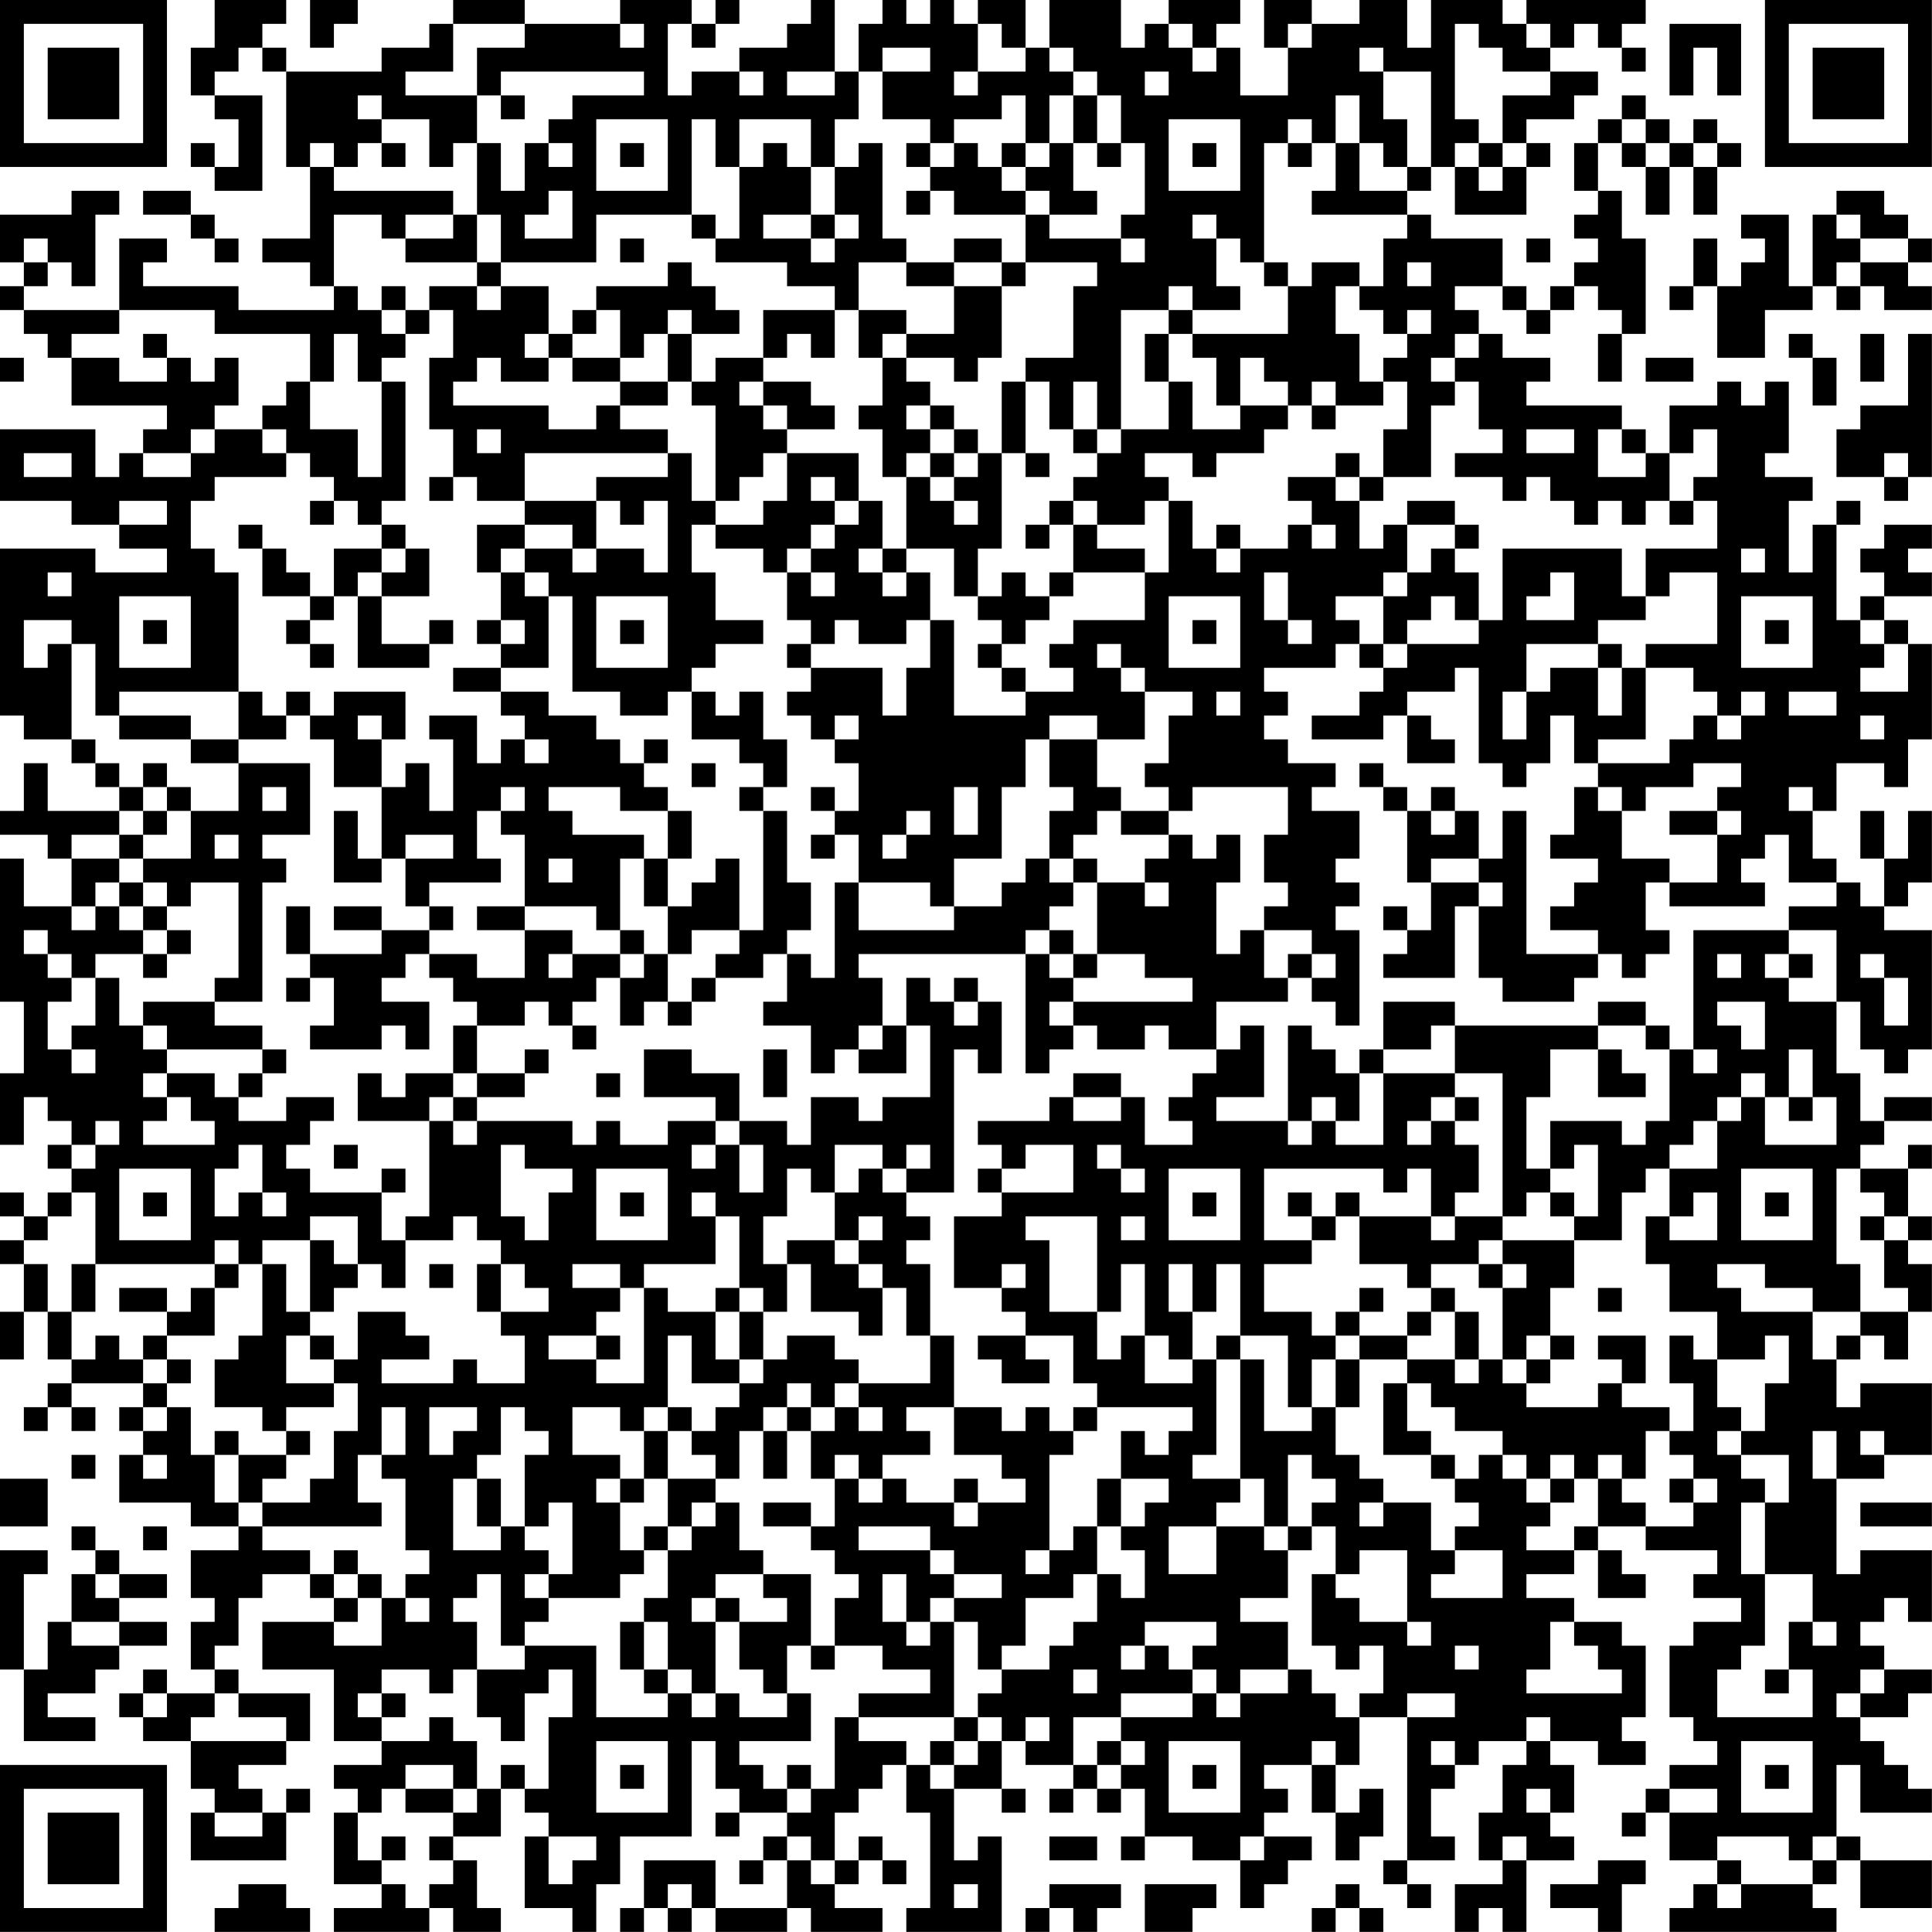 <?xml version="1.0" encoding="UTF-8"?>
<svg xmlns="http://www.w3.org/2000/svg" version="1.1" width="200" height="200" viewBox="0 0 200 200"><rect x="0" y="0" width="200" height="200" fill="#ffffff"/><g transform="scale(2.469)"><g transform="translate(0,0)"><path fill-rule="evenodd" d="M9 0L9 2L8 2L8 4L9 4L9 5L10 5L10 7L9 7L9 6L8 6L8 7L9 7L9 8L11 8L11 4L9 4L9 3L10 3L10 2L11 2L11 3L12 3L12 7L13 7L13 10L11 10L11 11L13 11L13 12L14 12L14 13L10 13L10 12L6 12L6 11L7 11L7 10L5 10L5 13L1 13L1 12L2 12L2 11L3 11L3 12L4 12L4 9L5 9L5 8L3 8L3 9L0 9L0 11L1 11L1 12L0 12L0 13L1 13L1 14L2 14L2 15L3 15L3 17L7 17L7 18L6 18L6 19L5 19L5 20L4 20L4 18L0 18L0 21L3 21L3 22L5 22L5 23L7 23L7 24L4 24L4 23L0 23L0 30L1 30L1 31L3 31L3 32L4 32L4 33L5 33L5 34L2 34L2 32L1 32L1 34L0 34L0 35L2 35L2 36L3 36L3 38L1 38L1 36L0 36L0 42L1 42L1 45L0 45L0 48L1 48L1 46L2 46L2 47L3 47L3 48L2 48L2 49L3 49L3 50L2 50L2 51L1 51L1 50L0 50L0 51L1 51L1 52L0 52L0 53L1 53L1 55L0 55L0 57L1 57L1 55L2 55L2 57L3 57L3 58L2 58L2 59L1 59L1 60L2 60L2 59L3 59L3 60L4 60L4 59L3 59L3 58L6 58L6 59L5 59L5 60L6 60L6 61L5 61L5 63L8 63L8 64L10 64L10 65L8 65L8 67L9 67L9 68L8 68L8 70L9 70L9 71L7 71L7 70L6 70L6 71L5 71L5 72L6 72L6 73L8 73L8 75L9 75L9 76L8 76L8 78L12 78L12 76L13 76L13 75L12 75L12 76L11 76L11 75L10 75L10 74L12 74L12 73L13 73L13 71L10 71L10 70L9 70L9 69L10 69L10 67L11 67L11 66L13 66L13 67L14 67L14 68L11 68L11 70L14 70L14 73L16 73L16 74L14 74L14 75L15 75L15 76L14 76L14 79L16 79L16 80L14 80L14 81L18 81L18 80L19 80L19 81L21 81L21 80L20 80L20 78L19 78L19 77L21 77L21 75L22 75L22 76L23 76L23 77L22 77L22 80L24 80L24 81L25 81L25 79L26 79L26 77L29 77L29 73L30 73L30 75L31 75L31 76L30 76L30 77L31 77L31 76L33 76L33 77L32 77L32 78L31 78L31 79L32 79L32 78L33 78L33 80L30 80L30 78L27 78L27 80L26 80L26 81L27 81L27 80L28 80L28 81L29 81L29 80L30 80L30 81L33 81L33 80L34 80L34 81L37 81L37 80L35 80L35 79L36 79L36 78L37 78L37 79L38 79L38 78L37 78L37 77L36 77L36 78L35 78L35 76L36 76L36 75L37 75L37 74L38 74L38 76L39 76L39 80L38 80L38 81L42 81L42 77L41 77L41 78L40 78L40 75L42 75L42 76L43 76L43 75L42 75L42 73L43 73L43 74L45 74L45 75L44 75L44 76L45 76L45 75L46 75L46 76L47 76L47 75L48 75L48 77L47 77L47 78L48 78L48 77L50 77L50 78L52 78L52 80L53 80L53 79L54 79L54 78L55 78L55 77L53 77L53 76L54 76L54 75L53 75L53 74L55 74L55 76L56 76L56 78L57 78L57 77L58 77L58 75L57 75L57 76L56 76L56 74L57 74L57 72L59 72L59 78L58 78L58 79L59 79L59 80L60 80L60 79L59 79L59 78L61 78L61 77L60 77L60 75L61 75L61 74L62 74L62 73L64 73L64 74L63 74L63 76L62 76L62 78L63 78L63 79L61 79L61 81L62 81L62 80L63 80L63 81L64 81L64 78L66 78L66 77L65 77L65 76L66 76L66 74L65 74L65 73L67 73L67 74L69 74L69 73L68 73L68 72L69 72L69 69L68 69L68 68L66 68L66 67L64 67L64 66L66 66L66 65L67 65L67 67L69 67L69 66L68 66L68 65L67 65L67 64L69 64L69 65L72 65L72 66L71 66L71 67L73 67L73 68L71 68L71 69L70 69L70 72L71 72L71 73L72 73L72 74L70 74L70 75L69 75L69 76L68 76L68 77L69 77L69 76L70 76L70 78L72 78L72 79L71 79L71 80L70 80L70 81L77 81L77 80L76 80L76 79L77 79L77 78L78 78L78 80L81 80L81 78L78 78L78 77L77 77L77 74L78 74L78 76L81 76L81 75L80 75L80 74L79 74L79 73L78 73L78 72L80 72L80 71L81 71L81 70L79 70L79 69L78 69L78 68L79 68L79 67L80 67L80 68L81 68L81 65L78 65L78 66L77 66L77 62L79 62L79 61L81 61L81 58L78 58L78 59L77 59L77 57L78 57L78 56L79 56L79 57L80 57L80 55L81 55L81 53L80 53L80 52L81 52L81 51L80 51L80 49L81 49L81 48L80 48L80 49L78 49L78 48L79 48L79 47L81 47L81 46L79 46L79 47L78 47L78 45L77 45L77 42L78 42L78 44L79 44L79 45L80 45L80 44L81 44L81 39L79 39L79 38L80 38L80 37L81 37L81 34L80 34L80 36L79 36L79 34L78 34L78 36L79 36L79 38L78 38L78 37L77 37L77 36L76 36L76 34L77 34L77 32L79 32L79 33L80 33L80 31L81 31L81 27L80 27L80 26L79 26L79 25L81 25L81 24L80 24L80 23L81 23L81 22L79 22L79 23L78 23L78 24L79 24L79 25L78 25L78 26L77 26L77 22L78 22L78 21L77 21L77 22L76 22L76 24L75 24L75 21L76 21L76 20L74 20L74 19L75 19L75 16L74 16L74 17L73 17L73 16L72 16L72 17L70 17L70 19L69 19L69 18L68 18L68 17L64 17L64 16L65 16L65 15L63 15L63 14L62 14L62 13L61 13L61 12L63 12L63 13L64 13L64 14L65 14L65 13L66 13L66 12L67 12L67 13L68 13L68 14L67 14L67 16L68 16L68 14L69 14L69 10L68 10L68 8L67 8L67 6L68 6L68 7L69 7L69 9L70 9L70 7L71 7L71 9L72 9L72 7L73 7L73 6L72 6L72 5L71 5L71 6L70 6L70 5L69 5L69 4L68 4L68 5L67 5L67 6L66 6L66 8L67 8L67 9L66 9L66 10L67 10L67 11L66 11L66 12L65 12L65 13L64 13L64 12L63 12L63 10L60 10L60 9L59 9L59 8L60 8L60 7L61 7L61 9L64 9L64 7L65 7L65 6L64 6L64 5L66 5L66 4L67 4L67 3L65 3L65 2L66 2L66 1L67 1L67 2L68 2L68 3L69 3L69 2L68 2L68 1L69 1L69 0L64 0L64 1L63 1L63 0L60 0L60 2L59 2L59 0L57 0L57 1L55 1L55 0L53 0L53 2L54 2L54 4L52 4L52 2L51 2L51 1L52 1L52 0L49 0L49 1L48 1L48 2L47 2L47 0L44 0L44 2L43 2L43 0L41 0L41 1L40 1L40 0L39 0L39 1L38 1L38 0L37 0L37 1L36 1L36 3L35 3L35 0L34 0L34 1L33 1L33 2L31 2L31 3L29 3L29 4L28 4L28 1L29 1L29 2L30 2L30 1L31 1L31 0L30 0L30 1L29 1L29 0L26 0L26 1L22 1L22 0L19 0L19 1L18 1L18 2L16 2L16 3L12 3L12 2L11 2L11 1L12 1L12 0ZM13 0L13 2L14 2L14 1L15 1L15 0ZM19 1L19 3L17 3L17 4L20 4L20 6L19 6L19 7L18 7L18 5L16 5L16 4L15 4L15 5L16 5L16 6L15 6L15 7L14 7L14 6L13 6L13 7L14 7L14 8L19 8L19 9L17 9L17 10L16 10L16 9L14 9L14 12L15 12L15 13L16 13L16 14L17 14L17 15L16 15L16 16L15 16L15 14L14 14L14 16L13 16L13 14L9 14L9 13L5 13L5 14L3 14L3 15L5 15L5 16L7 16L7 15L8 15L8 16L9 16L9 15L10 15L10 17L9 17L9 18L8 18L8 19L6 19L6 20L8 20L8 19L9 19L9 18L11 18L11 19L12 19L12 20L9 20L9 21L8 21L8 23L9 23L9 24L10 24L10 29L5 29L5 30L4 30L4 27L3 27L3 26L1 26L1 28L2 28L2 27L3 27L3 31L4 31L4 32L5 32L5 33L6 33L6 34L5 34L5 35L3 35L3 36L5 36L5 37L4 37L4 38L3 38L3 39L4 39L4 38L5 38L5 39L6 39L6 40L4 40L4 41L3 41L3 40L2 40L2 39L1 39L1 40L2 40L2 41L3 41L3 42L2 42L2 44L3 44L3 45L4 45L4 44L3 44L3 43L4 43L4 41L5 41L5 43L6 43L6 44L7 44L7 45L6 45L6 46L7 46L7 47L6 47L6 48L9 48L9 47L8 47L8 46L7 46L7 45L9 45L9 46L10 46L10 47L12 47L12 46L14 46L14 47L13 47L13 48L12 48L12 49L13 49L13 50L16 50L16 52L17 52L17 54L16 54L16 53L15 53L15 51L13 51L13 52L11 52L11 53L10 53L10 52L9 52L9 53L4 53L4 50L3 50L3 51L2 51L2 52L1 52L1 53L2 53L2 55L3 55L3 57L4 57L4 56L5 56L5 57L6 57L6 58L7 58L7 59L6 59L6 60L7 60L7 59L8 59L8 61L9 61L9 63L10 63L10 64L11 64L11 65L13 65L13 66L14 66L14 67L15 67L15 68L14 68L14 69L16 69L16 67L17 67L17 68L18 68L18 67L17 67L17 66L18 66L18 65L17 65L17 62L16 62L16 61L17 61L17 59L16 59L16 61L15 61L15 63L16 63L16 64L11 64L11 63L13 63L13 62L14 62L14 60L15 60L15 58L14 58L14 57L15 57L15 55L17 55L17 56L18 56L18 57L16 57L16 58L19 58L19 57L20 57L20 58L22 58L22 56L21 56L21 55L23 55L23 54L22 54L22 53L21 53L21 52L20 52L20 51L19 51L19 52L17 52L17 51L18 51L18 47L19 47L19 48L20 48L20 47L24 47L24 48L25 48L25 47L26 47L26 48L28 48L28 47L30 47L30 48L29 48L29 49L30 49L30 48L31 48L31 50L32 50L32 48L31 48L31 47L33 47L33 48L34 48L34 46L36 46L36 47L37 47L37 46L39 46L39 43L38 43L38 41L39 41L39 42L40 42L40 43L41 43L41 42L42 42L42 45L41 45L41 44L40 44L40 50L38 50L38 49L39 49L39 48L38 48L38 49L37 49L37 48L35 48L35 50L34 50L34 49L33 49L33 51L32 51L32 53L33 53L33 55L32 55L32 54L31 54L31 51L30 51L30 50L29 50L29 51L30 51L30 53L27 53L27 54L26 54L26 53L24 53L24 54L26 54L26 55L25 55L25 56L23 56L23 57L25 57L25 58L27 58L27 54L28 54L28 55L30 55L30 57L31 57L31 58L29 58L29 56L28 56L28 59L27 59L27 60L26 60L26 59L24 59L24 61L26 61L26 62L25 62L25 63L26 63L26 65L27 65L27 66L26 66L26 67L23 67L23 66L24 66L24 63L23 63L23 64L22 64L22 61L23 61L23 60L22 60L22 59L21 59L21 61L20 61L20 62L19 62L19 65L21 65L21 64L22 64L22 65L23 65L23 66L22 66L22 67L23 67L23 68L22 68L22 69L21 69L21 66L20 66L20 67L19 67L19 68L20 68L20 70L19 70L19 71L18 71L18 70L16 70L16 71L15 71L15 72L16 72L16 73L18 73L18 72L19 72L19 73L20 73L20 75L19 75L19 74L17 74L17 75L16 75L16 76L15 76L15 78L16 78L16 79L17 79L17 80L18 80L18 79L19 79L19 78L18 78L18 77L19 77L19 76L20 76L20 75L21 75L21 74L22 74L22 75L23 75L23 72L24 72L24 70L23 70L23 71L22 71L22 73L21 73L21 72L20 72L20 70L22 70L22 69L25 69L25 72L28 72L28 71L29 71L29 72L30 72L30 71L31 71L31 72L33 72L33 71L34 71L34 73L31 73L31 74L32 74L32 75L33 75L33 76L34 76L34 75L35 75L35 72L36 72L36 73L38 73L38 74L39 74L39 75L40 75L40 74L41 74L41 73L42 73L42 72L41 72L41 71L42 71L42 70L44 70L44 69L45 69L45 68L46 68L46 66L47 66L47 67L48 67L48 65L47 65L47 64L48 64L48 63L49 63L49 62L47 62L47 60L48 60L48 61L49 61L49 60L50 60L50 59L46 59L46 58L45 58L45 56L43 56L43 55L42 55L42 54L43 54L43 53L42 53L42 54L40 54L40 51L42 51L42 50L45 50L45 48L43 48L43 49L42 49L42 48L41 48L41 47L44 47L44 46L45 46L45 47L47 47L47 46L48 46L48 48L50 48L50 47L49 47L49 46L50 46L50 45L51 45L51 44L52 44L52 43L53 43L53 46L51 46L51 47L54 47L54 48L55 48L55 47L56 47L56 48L58 48L58 45L61 45L61 46L60 46L60 47L59 47L59 48L60 48L60 47L61 47L61 48L62 48L62 50L61 50L61 51L60 51L60 49L59 49L59 50L58 50L58 49L53 49L53 52L55 52L55 53L53 53L53 55L55 55L55 56L56 56L56 57L55 57L55 59L54 59L54 56L52 56L52 53L51 53L51 55L50 55L50 53L49 53L49 55L50 55L50 57L49 57L49 56L48 56L48 53L47 53L47 55L46 55L46 51L43 51L43 52L44 52L44 55L46 55L46 57L47 57L47 56L48 56L48 58L50 58L50 57L51 57L51 61L50 61L50 62L52 62L52 63L51 63L51 64L49 64L49 66L51 66L51 64L53 64L53 65L54 65L54 67L52 67L52 68L54 68L54 70L52 70L52 71L51 71L51 70L50 70L50 69L51 69L51 68L48 68L48 69L47 69L47 70L48 70L48 69L49 69L49 70L50 70L50 71L47 71L47 72L45 72L45 74L46 74L46 75L47 75L47 74L48 74L48 73L47 73L47 72L50 72L50 71L51 71L51 72L52 72L52 71L54 71L54 70L55 70L55 71L56 71L56 72L57 72L57 71L58 71L58 69L57 69L57 70L56 70L56 69L55 69L55 66L56 66L56 67L57 67L57 68L59 68L59 69L60 69L60 68L59 68L59 65L57 65L57 66L56 66L56 64L55 64L55 63L56 63L56 62L55 62L55 61L54 61L54 64L53 64L53 62L52 62L52 57L53 57L53 60L55 60L55 59L56 59L56 61L57 61L57 62L58 62L58 63L57 63L57 64L58 64L58 63L60 63L60 65L61 65L61 66L60 66L60 67L63 67L63 65L61 65L61 64L62 64L62 63L61 63L61 62L62 62L62 61L63 61L63 62L64 62L64 63L65 63L65 64L64 64L64 65L66 65L66 64L67 64L67 62L68 62L68 63L69 63L69 64L71 64L71 63L72 63L72 62L71 62L71 61L70 61L70 60L71 60L71 58L70 58L70 56L71 56L71 57L72 57L72 59L73 59L73 60L72 60L72 61L73 61L73 62L74 62L74 63L73 63L73 66L74 66L74 69L73 69L73 70L72 70L72 72L76 72L76 70L75 70L75 68L76 68L76 69L77 69L77 68L76 68L76 66L74 66L74 63L75 63L75 61L73 61L73 60L74 60L74 58L75 58L75 56L74 56L74 57L72 57L72 55L70 55L70 53L69 53L69 51L70 51L70 52L72 52L72 50L71 50L71 51L70 51L70 49L72 49L72 47L73 47L73 46L74 46L74 48L77 48L77 46L76 46L76 44L75 44L75 46L74 46L74 45L73 45L73 46L72 46L72 47L71 47L71 48L70 48L70 49L69 49L69 50L68 50L68 52L66 52L66 51L67 51L67 48L66 48L66 49L65 49L65 47L68 47L68 48L69 48L69 47L70 47L70 44L71 44L71 45L72 45L72 44L71 44L71 39L75 39L75 40L74 40L74 41L75 41L75 42L77 42L77 39L75 39L75 38L77 38L77 37L75 37L75 35L74 35L74 36L73 36L73 37L74 37L74 38L70 38L70 37L72 37L72 35L73 35L73 34L72 34L72 33L73 33L73 32L71 32L71 33L69 33L69 34L68 34L68 33L67 33L67 32L70 32L70 31L71 31L71 30L72 30L72 31L73 31L73 30L74 30L74 29L73 29L73 30L72 30L72 29L71 29L71 28L69 28L69 27L72 27L72 24L70 24L70 25L69 25L69 23L72 23L72 21L71 21L71 20L72 20L72 18L71 18L71 19L70 19L70 21L69 21L69 22L68 22L68 21L67 21L67 22L66 22L66 21L65 21L65 20L64 20L64 21L63 21L63 20L61 20L61 19L63 19L63 18L62 18L62 16L61 16L61 15L62 15L62 14L61 14L61 15L60 15L60 16L61 16L61 17L60 17L60 20L58 20L58 18L59 18L59 16L58 16L58 15L59 15L59 14L60 14L60 13L59 13L59 14L58 14L58 13L57 13L57 12L58 12L58 10L59 10L59 9L55 9L55 8L56 8L56 6L57 6L57 8L59 8L59 7L60 7L60 3L58 3L58 2L57 2L57 3L58 3L58 5L59 5L59 7L58 7L58 6L57 6L57 4L56 4L56 6L55 6L55 5L54 5L54 6L53 6L53 11L52 11L52 10L51 10L51 9L50 9L50 10L51 10L51 12L52 12L52 13L50 13L50 12L49 12L49 13L47 13L47 18L46 18L46 16L45 16L45 18L44 18L44 16L43 16L43 15L45 15L45 12L46 12L46 11L43 11L43 9L44 9L44 10L47 10L47 11L48 11L48 10L47 10L47 9L48 9L48 6L47 6L47 4L46 4L46 3L45 3L45 2L44 2L44 3L45 3L45 4L44 4L44 6L43 6L43 4L42 4L42 5L40 5L40 6L39 6L39 5L37 5L37 3L39 3L39 2L37 2L37 3L36 3L36 5L35 5L35 7L34 7L34 5L31 5L31 7L30 7L30 5L29 5L29 9L25 9L25 11L21 11L21 9L20 9L20 6L21 6L21 8L22 8L22 6L23 6L23 7L24 7L24 6L23 6L23 5L24 5L24 4L27 4L27 3L21 3L21 4L20 4L20 2L22 2L22 1ZM26 1L26 2L27 2L27 1ZM41 1L41 3L40 3L40 4L41 4L41 3L43 3L43 2L42 2L42 1ZM49 1L49 2L50 2L50 3L51 3L51 2L50 2L50 1ZM54 1L54 2L55 2L55 1ZM61 1L61 5L62 5L62 6L61 6L61 7L62 7L62 8L63 8L63 7L64 7L64 6L63 6L63 4L65 4L65 3L63 3L63 2L62 2L62 1ZM64 1L64 2L65 2L65 1ZM70 1L70 4L71 4L71 2L72 2L72 4L73 4L73 1ZM31 3L31 4L32 4L32 3ZM33 3L33 4L35 4L35 3ZM48 3L48 4L49 4L49 3ZM21 4L21 5L22 5L22 4ZM45 4L45 6L44 6L44 7L43 7L43 6L42 6L42 7L41 7L41 6L40 6L40 7L39 7L39 6L38 6L38 7L39 7L39 8L38 8L38 9L39 9L39 8L40 8L40 9L43 9L43 8L44 8L44 9L46 9L46 8L45 8L45 6L46 6L46 7L47 7L47 6L46 6L46 4ZM25 5L25 8L28 8L28 5ZM49 5L49 8L52 8L52 5ZM68 5L68 6L69 6L69 7L70 7L70 6L69 6L69 5ZM16 6L16 7L17 7L17 6ZM26 6L26 7L27 7L27 6ZM32 6L32 7L31 7L31 10L30 10L30 9L29 9L29 10L30 10L30 11L33 11L33 12L35 12L35 13L32 13L32 15L30 15L30 16L29 16L29 14L31 14L31 13L30 13L30 12L29 12L29 11L28 11L28 12L25 12L25 13L24 13L24 14L23 14L23 12L21 12L21 11L20 11L20 9L19 9L19 10L17 10L17 11L20 11L20 12L18 12L18 13L17 13L17 12L16 12L16 13L17 13L17 14L18 14L18 13L19 13L19 15L18 15L18 18L19 18L19 20L18 20L18 21L19 21L19 20L20 20L20 21L22 21L22 22L20 22L20 24L21 24L21 26L20 26L20 27L21 27L21 28L19 28L19 29L21 29L21 30L22 30L22 31L21 31L21 32L20 32L20 30L18 30L18 31L19 31L19 34L18 34L18 32L17 32L17 33L16 33L16 31L17 31L17 29L14 29L14 30L13 30L13 29L12 29L12 30L11 30L11 29L10 29L10 31L8 31L8 30L5 30L5 31L8 31L8 32L10 32L10 34L8 34L8 33L7 33L7 32L6 32L6 33L7 33L7 34L6 34L6 35L5 35L5 36L6 36L6 37L5 37L5 38L6 38L6 39L7 39L7 40L6 40L6 41L7 41L7 40L8 40L8 39L7 39L7 38L8 38L8 37L10 37L10 41L9 41L9 42L6 42L6 43L7 43L7 44L11 44L11 45L10 45L10 46L11 46L11 45L12 45L12 44L11 44L11 43L9 43L9 42L11 42L11 37L12 37L12 36L11 36L11 35L13 35L13 32L10 32L10 31L12 31L12 30L13 30L13 31L14 31L14 33L16 33L16 36L15 36L15 34L14 34L14 37L16 37L16 36L17 36L17 38L18 38L18 39L16 39L16 38L14 38L14 39L16 39L16 40L13 40L13 38L12 38L12 40L13 40L13 41L12 41L12 42L13 42L13 41L14 41L14 43L13 43L13 44L16 44L16 43L17 43L17 44L18 44L18 42L16 42L16 41L17 41L17 40L18 40L18 41L19 41L19 42L20 42L20 43L19 43L19 45L17 45L17 46L16 46L16 45L15 45L15 47L18 47L18 46L19 46L19 47L20 47L20 46L22 46L22 45L23 45L23 44L22 44L22 45L20 45L20 43L22 43L22 42L23 42L23 43L24 43L24 44L25 44L25 43L24 43L24 42L25 42L25 41L26 41L26 43L27 43L27 42L28 42L28 43L29 43L29 42L30 42L30 41L32 41L32 40L33 40L33 42L32 42L32 43L34 43L34 45L35 45L35 44L36 44L36 45L38 45L38 43L37 43L37 41L36 41L36 40L43 40L43 45L44 45L44 44L45 44L45 43L46 43L46 44L48 44L48 43L49 43L49 44L51 44L51 42L54 42L54 41L55 41L55 42L56 42L56 43L57 43L57 39L56 39L56 38L57 38L57 37L56 37L56 36L57 36L57 34L55 34L55 33L56 33L56 32L54 32L54 31L53 31L53 30L54 30L54 29L53 29L53 28L56 28L56 27L57 27L57 28L58 28L58 29L57 29L57 30L55 30L55 31L58 31L58 30L59 30L59 32L61 32L61 31L60 31L60 30L59 30L59 29L61 29L61 28L62 28L62 32L63 32L63 33L64 33L64 32L65 32L65 30L66 30L66 32L67 32L67 31L69 31L69 28L68 28L68 27L67 27L67 26L69 26L69 25L68 25L68 23L63 23L63 26L62 26L62 24L61 24L61 23L62 23L62 22L61 22L61 21L59 21L59 22L58 22L58 23L57 23L57 21L58 21L58 20L57 20L57 19L56 19L56 20L54 20L54 21L55 21L55 22L54 22L54 23L52 23L52 22L51 22L51 23L50 23L50 21L49 21L49 20L48 20L48 19L50 19L50 20L51 20L51 19L53 19L53 18L54 18L54 17L55 17L55 18L56 18L56 17L58 17L58 16L57 16L57 14L56 14L56 12L57 12L57 11L55 11L55 12L54 12L54 11L53 11L53 12L54 12L54 14L50 14L50 13L49 13L49 14L48 14L48 16L49 16L49 18L47 18L47 19L46 19L46 18L45 18L45 19L46 19L46 20L45 20L45 21L44 21L44 22L43 22L43 23L44 23L44 22L45 22L45 24L44 24L44 25L43 25L43 24L42 24L42 25L41 25L41 23L42 23L42 19L43 19L43 20L44 20L44 19L43 19L43 16L42 16L42 19L41 19L41 18L40 18L40 17L39 17L39 16L38 16L38 15L40 15L40 16L41 16L41 15L42 15L42 12L43 12L43 11L42 11L42 10L40 10L40 11L38 11L38 10L37 10L37 6L36 6L36 7L35 7L35 9L34 9L34 7L33 7L33 6ZM50 6L50 7L51 7L51 6ZM54 6L54 7L55 7L55 6ZM62 6L62 7L63 7L63 6ZM71 6L71 7L72 7L72 6ZM42 7L42 8L43 8L43 7ZM6 8L6 9L8 9L8 10L9 10L9 11L10 11L10 10L9 10L9 9L8 9L8 8ZM23 8L23 9L22 9L22 10L24 10L24 8ZM77 8L77 9L76 9L76 12L75 12L75 9L73 9L73 10L74 10L74 11L73 11L73 12L72 12L72 10L71 10L71 12L70 12L70 13L71 13L71 12L72 12L72 15L74 15L74 13L76 13L76 12L77 12L77 13L78 13L78 12L79 12L79 13L81 13L81 12L80 12L80 11L81 11L81 10L80 10L80 9L79 9L79 8ZM32 9L32 10L34 10L34 11L35 11L35 10L36 10L36 9L35 9L35 10L34 10L34 9ZM77 9L77 10L78 10L78 11L77 11L77 12L78 12L78 11L80 11L80 10L78 10L78 9ZM1 10L1 11L2 11L2 10ZM26 10L26 11L27 11L27 10ZM64 10L64 11L65 11L65 10ZM36 11L36 13L35 13L35 15L34 15L34 14L33 14L33 15L32 15L32 16L31 16L31 17L32 17L32 18L33 18L33 19L32 19L32 20L31 20L31 21L30 21L30 17L29 17L29 16L28 16L28 14L29 14L29 13L28 13L28 14L27 14L27 15L26 15L26 13L25 13L25 14L24 14L24 15L23 15L23 14L22 14L22 15L23 15L23 16L21 16L21 15L20 15L20 16L19 16L19 17L23 17L23 18L25 18L25 17L26 17L26 18L28 18L28 19L22 19L22 21L25 21L25 23L24 23L24 22L22 22L22 23L21 23L21 24L22 24L22 25L23 25L23 28L21 28L21 29L23 29L23 30L25 30L25 31L26 31L26 32L27 32L27 33L28 33L28 34L26 34L26 33L23 33L23 34L24 34L24 35L27 35L27 36L26 36L26 39L25 39L25 38L22 38L22 35L21 35L21 34L22 34L22 33L21 33L21 34L20 34L20 36L21 36L21 37L18 37L18 38L19 38L19 39L18 39L18 40L20 40L20 41L22 41L22 39L24 39L24 40L23 40L23 41L24 41L24 40L26 40L26 41L27 41L27 40L28 40L28 42L29 42L29 41L30 41L30 40L31 40L31 39L32 39L32 34L33 34L33 37L34 37L34 39L33 39L33 40L34 40L34 41L35 41L35 37L36 37L36 39L40 39L40 38L42 38L42 37L43 37L43 36L44 36L44 37L45 37L45 38L44 38L44 39L43 39L43 40L44 40L44 41L45 41L45 42L44 42L44 43L45 43L45 42L50 42L50 41L48 41L48 40L46 40L46 37L48 37L48 38L49 38L49 37L48 37L48 36L49 36L49 35L50 35L50 36L51 36L51 35L52 35L52 37L51 37L51 40L52 40L52 39L53 39L53 41L54 41L54 40L55 40L55 41L56 41L56 40L55 40L55 39L53 39L53 38L54 38L54 37L53 37L53 35L54 35L54 33L50 33L50 34L49 34L49 33L48 33L48 32L49 32L49 30L50 30L50 29L48 29L48 28L47 28L47 27L46 27L46 28L47 28L47 29L48 29L48 31L46 31L46 30L44 30L44 31L43 31L43 33L42 33L42 36L40 36L40 38L39 38L39 37L36 37L36 35L35 35L35 34L36 34L36 32L35 32L35 31L36 31L36 30L35 30L35 31L34 31L34 30L33 30L33 29L34 29L34 28L37 28L37 30L38 30L38 28L39 28L39 26L40 26L40 30L43 30L43 29L45 29L45 28L44 28L44 27L45 27L45 26L48 26L48 24L49 24L49 21L48 21L48 22L46 22L46 21L45 21L45 22L46 22L46 23L48 23L48 24L45 24L45 25L44 25L44 26L43 26L43 27L42 27L42 26L41 26L41 25L40 25L40 23L38 23L38 20L39 20L39 21L40 21L40 22L41 22L41 21L40 21L40 20L41 20L41 19L40 19L40 18L39 18L39 17L38 17L38 18L39 18L39 19L38 19L38 20L37 20L37 18L36 18L36 17L37 17L37 15L38 15L38 14L40 14L40 12L42 12L42 11L40 11L40 12L38 12L38 11ZM59 11L59 12L60 12L60 11ZM20 12L20 13L21 13L21 12ZM36 13L36 15L37 15L37 14L38 14L38 13ZM6 14L6 15L7 15L7 14ZM49 14L49 16L50 16L50 18L52 18L52 17L54 17L54 16L53 16L53 15L52 15L52 17L51 17L51 15L50 15L50 14ZM75 14L75 15L76 15L76 17L77 17L77 15L76 15L76 14ZM78 14L78 16L79 16L79 14ZM80 14L80 17L78 17L78 18L77 18L77 20L79 20L79 21L80 21L80 20L81 20L81 14ZM0 15L0 16L1 16L1 15ZM24 15L24 16L26 16L26 17L28 17L28 16L26 16L26 15ZM69 15L69 16L71 16L71 15ZM12 16L12 17L11 17L11 18L12 18L12 19L13 19L13 20L14 20L14 21L13 21L13 22L14 22L14 21L15 21L15 22L16 22L16 23L14 23L14 25L13 25L13 24L12 24L12 23L11 23L11 22L10 22L10 23L11 23L11 25L13 25L13 26L12 26L12 27L13 27L13 28L14 28L14 27L13 27L13 26L14 26L14 25L15 25L15 28L18 28L18 27L19 27L19 26L18 26L18 27L16 27L16 25L18 25L18 23L17 23L17 22L16 22L16 21L17 21L17 16L16 16L16 20L15 20L15 18L13 18L13 16ZM32 16L32 17L33 17L33 18L35 18L35 17L34 17L34 16ZM55 16L55 17L56 17L56 16ZM20 18L20 19L21 19L21 18ZM64 18L64 19L66 19L66 18ZM67 18L67 20L69 20L69 19L68 19L68 18ZM1 19L1 20L3 20L3 19ZM28 19L28 20L25 20L25 21L26 21L26 22L27 22L27 21L28 21L28 24L27 24L27 23L25 23L25 24L24 24L24 23L22 23L22 24L23 24L23 25L24 25L24 29L26 29L26 30L28 30L28 29L29 29L29 31L31 31L31 32L32 32L32 33L31 33L31 34L32 34L32 33L33 33L33 31L32 31L32 29L31 29L31 30L30 30L30 29L29 29L29 28L30 28L30 27L32 27L32 26L30 26L30 24L29 24L29 22L30 22L30 23L32 23L32 24L33 24L33 26L34 26L34 27L33 27L33 28L34 28L34 27L35 27L35 26L36 26L36 27L38 27L38 26L39 26L39 24L38 24L38 23L37 23L37 21L36 21L36 19L33 19L33 21L32 21L32 22L30 22L30 21L29 21L29 19ZM39 19L39 20L40 20L40 19ZM79 19L79 20L80 20L80 19ZM34 20L34 21L35 21L35 22L34 22L34 23L33 23L33 24L34 24L34 25L35 25L35 24L34 24L34 23L35 23L35 22L36 22L36 21L35 21L35 20ZM56 20L56 21L57 21L57 20ZM5 21L5 22L7 22L7 21ZM70 21L70 22L71 22L71 21ZM55 22L55 23L56 23L56 22ZM59 22L59 24L58 24L58 25L56 25L56 26L57 26L57 27L58 27L58 28L59 28L59 27L62 27L62 26L61 26L61 25L60 25L60 26L59 26L59 27L58 27L58 25L59 25L59 24L60 24L60 23L61 23L61 22ZM16 23L16 24L15 24L15 25L16 25L16 24L17 24L17 23ZM36 23L36 24L37 24L37 25L38 25L38 24L37 24L37 23ZM51 23L51 24L52 24L52 23ZM73 23L73 24L74 24L74 23ZM2 24L2 25L3 25L3 24ZM53 24L53 26L54 26L54 27L55 27L55 26L54 26L54 24ZM65 24L65 25L64 25L64 26L66 26L66 24ZM5 25L5 28L8 28L8 25ZM25 25L25 28L28 28L28 25ZM49 25L49 28L52 28L52 25ZM73 25L73 28L76 28L76 25ZM6 26L6 27L7 27L7 26ZM21 26L21 27L22 27L22 26ZM26 26L26 27L27 27L27 26ZM50 26L50 27L51 27L51 26ZM74 26L74 27L75 27L75 26ZM78 26L78 27L79 27L79 28L78 28L78 29L80 29L80 27L79 27L79 26ZM41 27L41 28L42 28L42 29L43 29L43 28L42 28L42 27ZM64 27L64 29L63 29L63 31L64 31L64 29L65 29L65 28L67 28L67 30L68 30L68 28L67 28L67 27ZM51 29L51 30L52 30L52 29ZM75 29L75 30L77 30L77 29ZM15 30L15 31L16 31L16 30ZM78 30L78 31L79 31L79 30ZM22 31L22 32L23 32L23 31ZM27 31L27 32L28 32L28 31ZM44 31L44 33L45 33L45 34L44 34L44 36L45 36L45 37L46 37L46 36L45 36L45 35L46 35L46 34L47 34L47 35L49 35L49 34L47 34L47 33L46 33L46 31ZM29 32L29 33L30 33L30 32ZM57 32L57 33L58 33L58 34L59 34L59 37L60 37L60 39L59 39L59 38L58 38L58 39L59 39L59 40L58 40L58 41L61 41L61 38L62 38L62 41L63 41L63 42L66 42L66 41L67 41L67 40L68 40L68 41L69 41L69 40L70 40L70 39L69 39L69 37L70 37L70 36L68 36L68 34L67 34L67 33L66 33L66 35L65 35L65 36L67 36L67 37L66 37L66 38L65 38L65 39L67 39L67 40L64 40L64 34L63 34L63 36L62 36L62 34L61 34L61 33L60 33L60 34L59 34L59 33L58 33L58 32ZM11 33L11 34L12 34L12 33ZM34 33L34 34L35 34L35 33ZM40 33L40 35L41 35L41 33ZM75 33L75 34L76 34L76 33ZM7 34L7 35L6 35L6 36L8 36L8 34ZM28 34L28 36L27 36L27 38L28 38L28 40L29 40L29 39L31 39L31 36L30 36L30 37L29 37L29 38L28 38L28 36L29 36L29 34ZM38 34L38 35L37 35L37 36L38 36L38 35L39 35L39 34ZM60 34L60 35L61 35L61 34ZM70 34L70 35L72 35L72 34ZM9 35L9 36L10 36L10 35ZM17 35L17 36L19 36L19 35ZM34 35L34 36L35 36L35 35ZM23 36L23 37L24 37L24 36ZM60 36L60 37L62 37L62 38L63 38L63 37L62 37L62 36ZM6 37L6 38L7 38L7 37ZM20 38L20 39L22 39L22 38ZM26 39L26 40L27 40L27 39ZM44 39L44 40L45 40L45 41L46 41L46 40L45 40L45 39ZM72 40L72 41L73 41L73 40ZM75 40L75 41L76 41L76 40ZM78 40L78 41L79 41L79 43L80 43L80 41L79 41L79 40ZM40 41L40 42L41 42L41 41ZM58 42L58 44L57 44L57 45L56 45L56 44L55 44L55 43L54 43L54 47L55 47L55 46L56 46L56 47L57 47L57 45L58 45L58 44L60 44L60 43L61 43L61 45L63 45L63 51L61 51L61 52L60 52L60 51L57 51L57 50L56 50L56 51L55 51L55 50L54 50L54 51L55 51L55 52L56 52L56 51L57 51L57 53L59 53L59 54L60 54L60 55L59 55L59 56L57 56L57 55L58 55L58 54L57 54L57 55L56 55L56 56L57 56L57 57L56 57L56 59L57 59L57 57L59 57L59 58L58 58L58 61L60 61L60 62L61 62L61 61L60 61L60 60L59 60L59 58L60 58L60 59L61 59L61 60L63 60L63 61L64 61L64 62L65 62L65 63L66 63L66 62L67 62L67 61L68 61L68 62L69 62L69 60L70 60L70 59L68 59L68 58L69 58L69 56L67 56L67 57L68 57L68 58L67 58L67 59L64 59L64 58L65 58L65 57L66 57L66 56L65 56L65 54L66 54L66 52L63 52L63 51L64 51L64 50L65 50L65 51L66 51L66 50L65 50L65 49L64 49L64 46L65 46L65 44L67 44L67 46L69 46L69 45L68 45L68 44L67 44L67 43L69 43L69 44L70 44L70 43L69 43L69 42L67 42L67 43L61 43L61 42ZM72 42L72 43L73 43L73 44L74 44L74 42ZM36 43L36 44L37 44L37 43ZM27 44L27 46L30 46L30 47L31 47L31 45L29 45L29 44ZM32 44L32 46L33 46L33 44ZM19 45L19 46L20 46L20 45ZM25 45L25 46L26 46L26 45ZM45 45L45 46L47 46L47 45ZM61 46L61 47L62 47L62 46ZM75 46L75 47L76 47L76 46ZM4 47L4 48L3 48L3 49L4 49L4 48L5 48L5 47ZM10 48L10 49L9 49L9 51L10 51L10 50L11 50L11 51L12 51L12 50L11 50L11 48ZM14 48L14 49L15 49L15 48ZM21 48L21 51L22 51L22 52L23 52L23 50L24 50L24 49L22 49L22 48ZM46 48L46 49L47 49L47 50L48 50L48 49L47 49L47 48ZM5 49L5 52L8 52L8 49ZM16 49L16 50L17 50L17 49ZM25 49L25 52L28 52L28 49ZM36 49L36 50L35 50L35 52L33 52L33 53L34 53L34 55L36 55L36 56L37 56L37 54L38 54L38 56L39 56L39 58L36 58L36 57L35 57L35 56L33 56L33 57L32 57L32 55L31 55L31 54L30 54L30 55L31 55L31 57L32 57L32 58L31 58L31 59L30 59L30 60L29 60L29 59L28 59L28 60L27 60L27 62L26 62L26 63L27 63L27 62L28 62L28 64L27 64L27 65L28 65L28 67L27 67L27 68L26 68L26 70L27 70L27 71L28 71L28 70L29 70L29 71L30 71L30 68L31 68L31 70L32 70L32 71L33 71L33 69L34 69L34 70L35 70L35 69L37 69L37 70L39 70L39 71L36 71L36 72L40 72L40 73L39 73L39 74L40 74L40 73L41 73L41 72L40 72L40 68L41 68L41 70L42 70L42 69L43 69L43 67L45 67L45 66L46 66L46 64L47 64L47 62L46 62L46 64L45 64L45 65L44 65L44 61L45 61L45 60L46 60L46 59L45 59L45 60L44 60L44 59L43 59L43 60L42 60L42 59L40 59L40 56L39 56L39 53L38 53L38 52L39 52L39 51L38 51L38 50L37 50L37 49ZM41 49L41 50L42 50L42 49ZM49 49L49 52L52 52L52 49ZM73 49L73 52L76 52L76 49ZM77 49L77 53L78 53L78 55L76 55L76 54L74 54L74 53L72 53L72 54L73 54L73 55L76 55L76 57L77 57L77 56L78 56L78 55L80 55L80 54L79 54L79 52L80 52L80 51L79 51L79 50L78 50L78 49ZM6 50L6 51L7 51L7 50ZM26 50L26 51L27 51L27 50ZM50 50L50 51L51 51L51 50ZM74 50L74 51L75 51L75 50ZM36 51L36 52L35 52L35 53L36 53L36 54L37 54L37 53L36 53L36 52L37 52L37 51ZM47 51L47 52L48 52L48 51ZM78 51L78 52L79 52L79 51ZM13 52L13 55L12 55L12 53L11 53L11 56L10 56L10 57L9 57L9 59L11 59L11 60L12 60L12 61L10 61L10 60L9 60L9 61L10 61L10 63L11 63L11 62L12 62L12 61L13 61L13 60L12 60L12 59L14 59L14 58L12 58L12 56L13 56L13 57L14 57L14 56L13 56L13 55L14 55L14 54L15 54L15 53L14 53L14 52ZM62 52L62 53L60 53L60 54L61 54L61 55L60 55L60 56L59 56L59 57L61 57L61 58L62 58L62 57L63 57L63 58L64 58L64 57L65 57L65 56L64 56L64 57L63 57L63 54L64 54L64 53L63 53L63 52ZM3 53L3 55L4 55L4 53ZM9 53L9 54L8 54L8 55L7 55L7 54L5 54L5 55L7 55L7 56L6 56L6 57L7 57L7 58L8 58L8 57L7 57L7 56L9 56L9 54L10 54L10 53ZM18 53L18 54L19 54L19 53ZM20 53L20 55L21 55L21 53ZM62 53L62 54L63 54L63 53ZM67 54L67 55L68 55L68 54ZM61 55L61 57L62 57L62 55ZM25 56L25 57L26 57L26 56ZM41 56L41 57L42 57L42 58L44 58L44 57L43 57L43 56ZM51 56L51 57L52 57L52 56ZM33 58L33 59L32 59L32 60L31 60L31 62L30 62L30 61L29 61L29 60L28 60L28 62L30 62L30 63L29 63L29 64L28 64L28 65L29 65L29 64L30 64L30 63L31 63L31 65L32 65L32 66L30 66L30 67L29 67L29 68L30 68L30 67L31 67L31 68L33 68L33 67L32 67L32 66L34 66L34 69L35 69L35 67L36 67L36 66L35 66L35 65L34 65L34 64L35 64L35 62L36 62L36 63L37 63L37 62L38 62L38 63L40 63L40 64L41 64L41 63L43 63L43 62L42 62L42 61L40 61L40 59L38 59L38 60L39 60L39 61L37 61L37 62L36 62L36 61L35 61L35 62L34 62L34 60L35 60L35 59L36 59L36 60L37 60L37 59L36 59L36 58L35 58L35 59L34 59L34 58ZM18 59L18 61L19 61L19 60L20 60L20 59ZM33 59L33 60L32 60L32 62L33 62L33 60L34 60L34 59ZM76 60L76 62L77 62L77 60ZM78 60L78 61L79 61L79 60ZM3 61L3 62L4 62L4 61ZM6 61L6 62L7 62L7 61ZM65 61L65 62L66 62L66 61ZM0 62L0 64L2 64L2 62ZM20 62L20 64L21 64L21 62ZM40 62L40 63L41 63L41 62ZM70 62L70 63L71 63L71 62ZM32 63L32 64L34 64L34 63ZM78 63L78 64L81 64L81 63ZM3 64L3 65L4 65L4 66L3 66L3 68L2 68L2 70L1 70L1 66L2 66L2 65L0 65L0 70L1 70L1 73L4 73L4 72L2 72L2 71L4 71L4 70L5 70L5 69L7 69L7 68L5 68L5 67L7 67L7 66L5 66L5 65L4 65L4 64ZM6 64L6 65L7 65L7 64ZM36 64L36 65L39 65L39 66L40 66L40 67L39 67L39 68L38 68L38 66L37 66L37 68L38 68L38 69L39 69L39 68L40 68L40 67L42 67L42 66L40 66L40 65L39 65L39 64ZM54 64L54 65L55 65L55 64ZM14 65L14 66L15 66L15 67L16 67L16 66L15 66L15 65ZM43 65L43 66L44 66L44 65ZM4 66L4 67L5 67L5 66ZM3 68L3 69L5 69L5 68ZM27 68L27 70L28 70L28 68ZM65 68L65 70L64 70L64 71L68 71L68 70L67 70L67 69L66 69L66 68ZM61 69L61 70L62 70L62 69ZM45 70L45 71L46 71L46 70ZM74 70L74 71L75 71L75 70ZM78 70L78 71L77 71L77 72L78 72L78 71L79 71L79 70ZM6 71L6 72L7 72L7 71ZM9 71L9 72L8 72L8 73L12 73L12 72L10 72L10 71ZM16 71L16 72L17 72L17 71ZM59 71L59 72L61 72L61 71ZM43 72L43 73L44 73L44 72ZM64 72L64 73L65 73L65 72ZM25 73L25 76L28 76L28 73ZM46 73L46 74L47 74L47 73ZM49 73L49 76L52 76L52 73ZM55 73L55 74L56 74L56 73ZM60 73L60 74L61 74L61 73ZM73 73L73 76L76 76L76 73ZM26 74L26 75L27 75L27 74ZM33 74L33 75L34 75L34 74ZM50 74L50 75L51 75L51 74ZM74 74L74 75L75 75L75 74ZM17 75L17 76L19 76L19 75ZM64 75L64 76L65 76L65 75ZM70 75L70 76L72 76L72 75ZM9 76L9 77L11 77L11 76ZM16 77L16 78L17 78L17 77ZM23 77L23 79L24 79L24 78L25 78L25 77ZM33 77L33 78L34 78L34 79L35 79L35 78L34 78L34 77ZM44 77L44 78L46 78L46 77ZM52 77L52 78L53 78L53 77ZM63 77L63 78L64 78L64 77ZM72 77L72 78L73 78L73 79L72 79L72 80L73 80L73 79L76 79L76 78L77 78L77 77L76 77L76 78L75 78L75 77ZM67 78L67 79L65 79L65 80L67 80L67 81L68 81L68 79L69 79L69 78ZM10 79L10 80L9 80L9 81L13 81L13 80L12 80L12 79ZM28 79L28 80L29 80L29 79ZM40 79L40 80L41 80L41 79ZM44 79L44 80L43 80L43 81L44 81L44 80L45 80L45 81L46 81L46 80L47 80L47 79ZM48 79L48 81L50 81L50 80L51 80L51 79ZM56 79L56 80L55 80L55 81L56 81L56 80L57 80L57 81L58 81L58 80L57 80L57 79ZM0 0L0 7L7 7L7 0ZM1 1L1 6L6 6L6 1ZM2 2L2 5L5 5L5 2ZM74 0L74 7L81 7L81 0ZM75 1L75 6L80 6L80 1ZM76 2L76 5L79 5L79 2ZM0 74L0 81L7 81L7 74ZM1 75L1 80L6 80L6 75ZM2 76L2 79L5 79L5 76Z" fill="#000000"/></g></g></svg>
